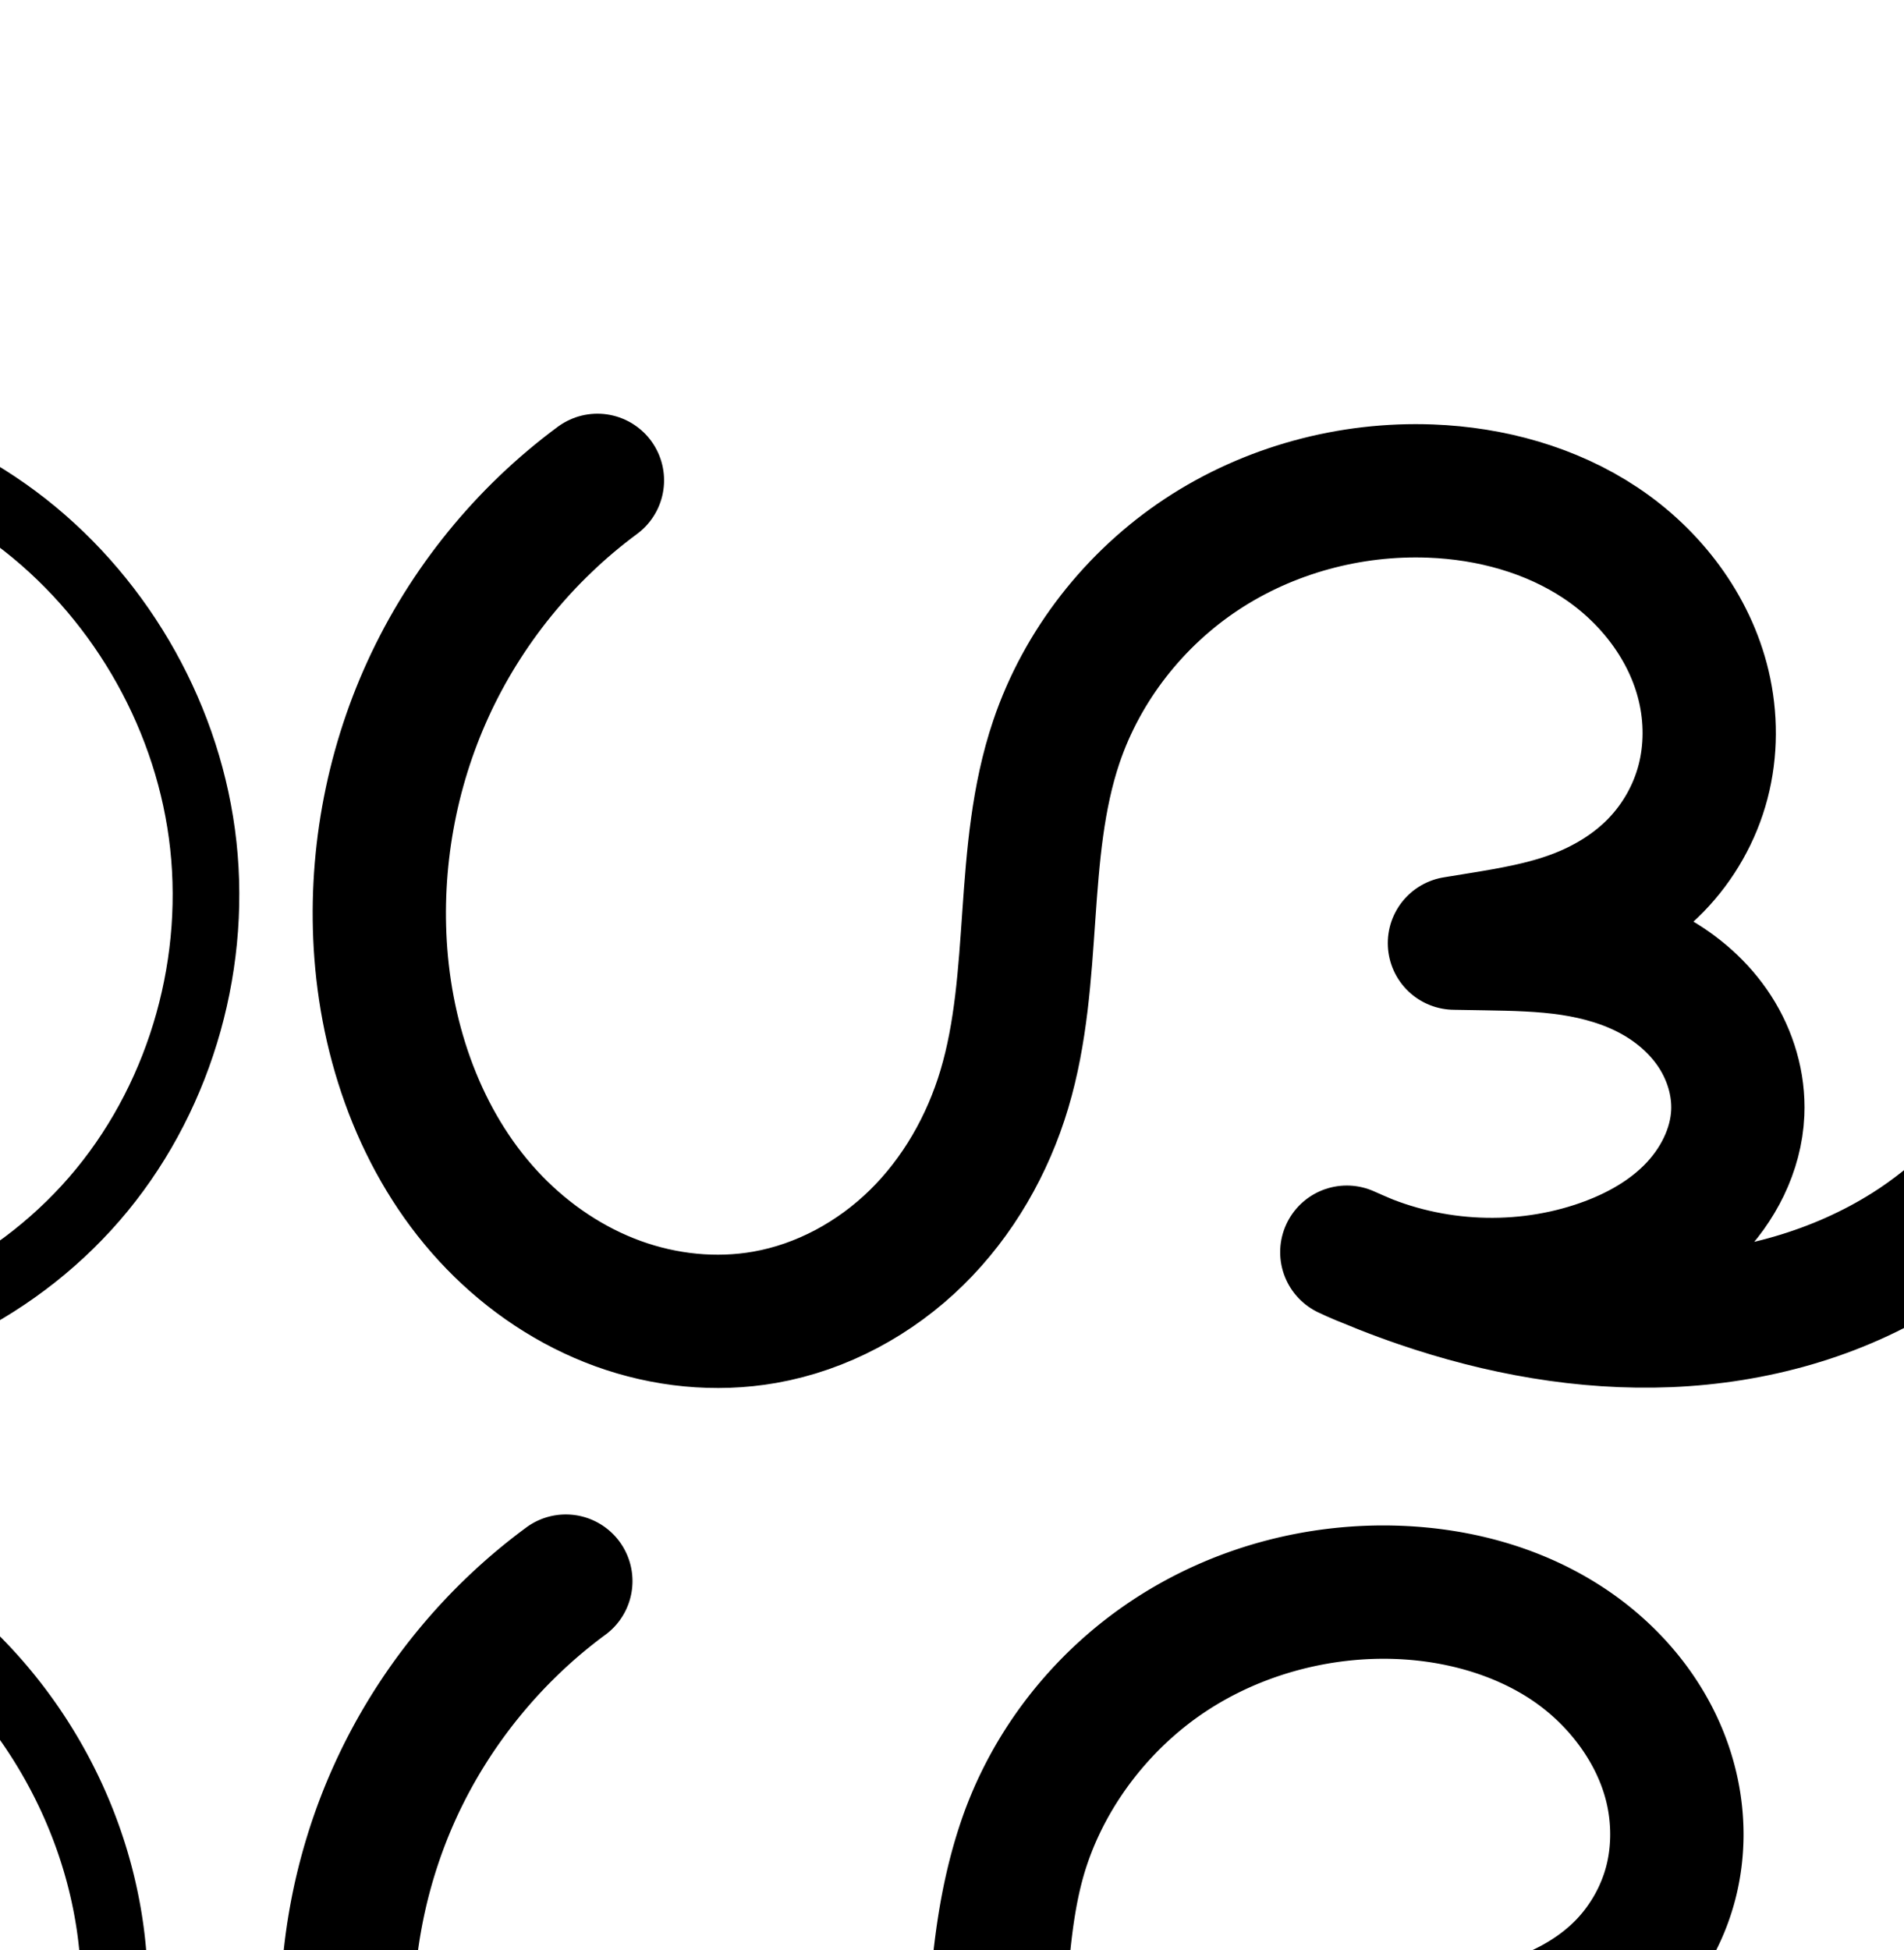 <?xml version="1.0" encoding="UTF-8" standalone="no"?>
<!-- Created with Inkscape (http://www.inkscape.org/) -->

<svg
   xmlns:dc="http://purl.org/dc/elements/1.1/"
   xmlns:cc="http://creativecommons.org/ns#"
   xmlns:rdf="http://www.w3.org/1999/02/22-rdf-syntax-ns#"
   xmlns:svg="http://www.w3.org/2000/svg"
   xmlns="http://www.w3.org/2000/svg"
   xmlns:sodipodi="http://sodipodi.sourceforge.net/DTD/sodipodi-0.dtd"
   xmlns:inkscape="http://www.inkscape.org/namespaces/inkscape"
   width="2000"
   height="2048"
   id="svg2992"
   version="1.1"
   inkscape:version="0.91 r13725"
   sodipodi:docname="ഗ്ദ്ധ.svg">
  <defs
     id="defs5498">
    <inkscape:path-effect
       effect="spiro"
       id="path-effect4147"
       is_visible="true" />
    <inkscape:path-effect
       effect="spiro"
       id="path-effect4140-6-7-6"
       is_visible="true" />
    <inkscape:path-effect
       effect="spiro"
       id="path-effect4147-3"
       is_visible="true" />
    <inkscape:path-effect
       effect="spiro"
       id="path-effect4147-0"
       is_visible="true" />
    <inkscape:path-effect
       effect="spiro"
       id="path-effect4147-0-9"
       is_visible="true" />
  </defs>
  <sodipodi:namedview
     inkscape:window-height="704"
     inkscape:window-width="1366"
     inkscape:pageshadow="2"
     inkscape:pageopacity="0.0"
     borderopacity="1.0"
     bordercolor="#666666"
     pagecolor="#ffffff"
     id="base"
     showgrid="true"
     showguides="true"
     inkscape:guide-bbox="true"
     inkscape:zoom="0.16"
     inkscape:cx="-209.092"
     inkscape:cy="934.73479"
     inkscape:window-x="-4"
     inkscape:window-y="0"
     inkscape:current-layer="layer1"
     inkscape:window-maximized="1">
    <sodipodi:guide
       orientation="horizontal"
       position="0,600"
       id="guide5596" />
    <inkscape:grid
       type="xygrid"
       id="grid3769"
       empspacing="3"
       visible="true"
       enabled="true"
       snapvisiblegridlinesonly="true"
       spacingx="4px"
       units="px"
       dotted="true"
       spacingy="4px" />
    <sodipodi:guide
       orientation="0,1"
       position="-1536,1632"
       id="guide2985" />
  </sodipodi:namedview>
  <g
     inkscape:label="Layer 1"
     inkscape:groupmode="layer"
     id="layer1"
     transform="translate(0,1048)">
    <path
       style="fill:none;fill-rule:evenodd;stroke:#000000;stroke-width:140;stroke-linecap:round;stroke-linejoin:round;stroke-miterlimit:4;stroke-dasharray:none;stroke-opacity:1"
       d="m 627.555,-543.505 c -76.445,56.477 -138.255,132.593 -177.839,219.003 -39.584,86.41 -56.858,182.928 -49.701,277.703 7.861,104.093 46.603,207.827 119.273,282.769 36.335,37.471 80.765,67.322 129.823,85.143 49.058,17.821 102.732,23.426 154.139,14.393 60.081,-10.557 116.075,-41.03 159.598,-83.773 43.523,-42.742 74.722,-97.402 92.171,-155.855 35.27,-118.151 15.147,-248.074 54.632,-364.884 27.071,-80.084 82.079,-150.168 152.605,-196.777 70.526,-46.608 156.046,-69.702 240.519,-66.471 63.078,2.413 126.317,19.61 178.821,54.653 52.503,35.043 93.543,88.681 108.037,150.118 7.787,33.006 7.84,67.921 -0.756,100.726 -8.596,32.805 -25.899,63.256 -49.555,87.555 -23.656,24.299 -53.405,42.231 -85.172,54.101 -31.767,11.87 -65.409,17.719 -98.882,23.165 l -27.502,4.475 33.11,0.555 c 29.94,0.502 59.979,1.121 89.587,5.6 29.608,4.478 58.834,12.876 85.151,27.162 26.317,14.286 49.614,34.556 65.857,59.713 16.243,25.156 25.213,55.202 23.923,85.119 -1.697,39.327 -21.028,76.706 -48.875,104.528 -27.848,27.821 -63.698,46.659 -101.135,58.826 -84.823,27.569 -180.116,21.381 -260.661,-16.928 25.38,11.397 51.289,21.617 77.616,30.616 83.729,28.621 172.293,44.847 260.703,41.175 88.409,-3.672 176.702,-27.776 251.456,-75.121 104.195,-65.992 178.525,-177.33 199.522,-298.864 l 2.141,-499.452 -0.419,501.782 c 10.612,102.453 61.219,200.236 138.736,268.062 77.517,67.826 181.153,105.005 284.108,101.921 119.024,-3.565 235.067,-61.355 310.836,-153.217 75.769,-91.862 110.412,-216.066 94.675,-334.099 -15.594,-116.964 -80.24,-226.599 -175.041,-296.86 -94.802,-70.261 -218.501,-100.214 -334.943,-81.106"
       id="path4145"
       inkscape:path-effect="#path-effect4147"
       inkscape:original-d="m 627.55545,-543.5049 c 0,0 -262.1547,317.91104 -227.53997,496.705527 C 435.22036,135.0434 618.032,335.68408 803.25118,335.5049 919.10993,335.39282 1001.5854,198.67772 1055.021,95.877417 c 56.7217,-109.122177 -11.1825,-260.992507 54.6321,-364.883997 84.3971,-133.22503 235.4344,-265.60525 393.1247,-263.24718 117.4692,1.7566 273.5094,88.04969 286.8582,204.7712 13.4143,117.29476 -133.1859,249.084504 -234.3645,265.547204 l -27.5016,4.4748 33.11,0.555 c 65.996,1.1062 251.9786,72.1343 264.5179,177.593096 8.7287,73.4104 -81.3987,135.8261 -150.0099,163.3539 -80.8086,32.4215 -260.6609,-16.9276 -260.6609,-16.9276 0,0 50.1362,26.3291 77.6158,30.6163 169.049,26.3744 364.0351,51.6843 512.1584,-33.9467 103.7001,-59.9497 199.5224,-298.864196 199.5224,-298.864196 l 2.1414,-499.452414 -0.4191,501.782314 c 0,0 236.142,384.758396 422.8444,369.983196 210.6641,-16.6714 430.6999,-277.499996 405.5104,-487.316 -25.2216,-210.0838 -509.984,-377.96604 -509.984,-377.96604"
       inkscape:connector-curvature="0"
       sodipodi:nodetypes="caaaaaascsaacaacccaac" />
    <path
       style="color:#000000;font-style:normal;font-variant:normal;font-weight:normal;font-stretch:normal;font-size:medium;line-height:normal;font-family:sans-serif;text-indent:0;text-align:start;text-decoration:none;text-decoration-line:none;text-decoration-style:solid;text-decoration-color:#000000;letter-spacing:normal;word-spacing:normal;text-transform:none;direction:ltr;block-progression:tb;writing-mode:lr-tb;baseline-shift:baseline;text-anchor:start;white-space:normal;clip-rule:nonzero;display:inline;overflow:visible;visibility:visible;opacity:1;isolation:auto;mix-blend-mode:normal;color-interpolation:sRGB;color-interpolation-filters:linearRGB;solid-color:#000000;solid-opacity:1;fill:#000000;fill-opacity:1;fill-rule:evenodd;stroke:none;stroke-width:140;stroke-linecap:round;stroke-linejoin:round;stroke-miterlimit:4;stroke-dasharray:none;stroke-dashoffset:0;stroke-opacity:1;color-rendering:auto;image-rendering:auto;shape-rendering:auto;text-rendering:auto;enable-background:accumulate"
       d="m 595.725,542.592 a 70.007,70.007 0 0 0 -43.752,14.281 c -86.118,63.623 -155.292,148.807 -199.885,246.15 -44.593,97.343 -63.924,205.36 -55.861,312.127 8.898,117.832 52.333,237.035 138.82,326.227 43.254,44.606 96.287,80.452 156.176,102.207 60.031,21.806 125.705,28.868 190.154,17.543 75.393,-13.248 143.461,-50.655 196.531,-102.773 52.877,-51.929 89.629,-116.867 110.199,-185.773 41.381,-138.622 21.739,-267.434 53.871,-362.492 21.826,-64.568 67.319,-122.75 124.885,-160.793 57.684,-38.121 129.309,-57.597 199.25,-54.922 52.169,1.995 102.926,16.423 142.637,42.928 39.08,26.084 68.963,66.41 78.768,107.969 5.27,22.339 5.151,45.953 -0.34,66.908 -5.45,20.798 -16.83,40.89 -31.998,56.471 -15.201,15.615 -35.98,28.562 -59.518,37.357 -23.65,8.837 -52.651,14.282 -85.621,19.646 l -27.502,4.475 a 70.007,70.007 0 0 0 10.068,139.082 l 33.111,0.555 c 29.759,0.499 56.661,1.248 80.291,4.822 23.548,3.562 44.896,10.062 62.225,19.469 17.14,9.305 31.452,22.236 40.445,36.164 8.836,13.684 13.397,30.183 12.795,44.131 -0.792,18.361 -11.286,40.911 -28.414,58.023 -17.774,17.757 -43.567,32.112 -73.299,41.775 -59.743,19.418 -127.861,17.539 -187.098,-4.412 -7.775,-3.211 -15.577,-6.355 -23.25,-9.801 a 70.007,70.007 0 0 0 -58.742,127.072 c 0.462,0.22 0.936,0.407 1.398,0.625 l -0.01,0.018 c 0.655,0.294 1.319,0.567 1.975,0.859 6.227,2.894 12.515,5.624 18.859,8.201 20.654,8.7 41.608,16.686 62.816,23.936 90.363,30.888 187.359,48.984 286.248,44.877 99.169,-4.119 199.276,-30.994 286.006,-85.924 63.346,-40.12 116.636,-93.996 156.738,-156.383 26.257,45.394 59.854,86.596 99.693,121.455 l 0,-0 c 91.246,79.839 211.109,122.839 332.299,119.209 140.291,-4.202 273.82,-70.835 362.742,-178.644 88.812,-107.675 128.424,-250.142 110.058,-387.891 C 3051.312,860.94 2977.309,735.434 2866.752,653.496 2756.194,571.558 2614.588,537.269 2478.793,559.553 a 70.007,70.007 0 1 0 22.67,138.152 c 97.089,-15.932 202.882,9.686 281.928,68.27 79.045,58.583 134.333,152.346 147.336,249.871 13.108,98.317 -16.566,204.26 -79.291,280.309 -62.615,75.914 -161.172,124.859 -258.93,127.787 -84.721,2.538 -172.13,-28.819 -235.918,-84.633 -63.049,-55.167 -105.419,-136.38 -114.826,-219.666 l 0.414,-497.139 0,-0.059 0,-0.242 a 70.007,70.007 0 0 0 -139.998,-0.357 l -0,0.242 0,0.264 -2.111,492.248 c -18.686,99.447 -81.577,192.618 -167.006,246.725 -37.415,23.697 -79.751,40.698 -124.246,51.371 29.674,-36.071 50.328,-81.239 52.531,-132.312 1.98,-45.886 -11.4,-89.477 -35.051,-126.106 -21.319,-33.017 -49.906,-58.732 -81.531,-77.621 3.64,-3.35 7.242,-6.764 10.732,-10.35 32.144,-33.018 55.369,-73.829 67.111,-118.641 11.701,-44.655 11.475,-90.869 1.172,-134.543 -19.184,-81.316 -71.38,-148.265 -137.307,-192.268 -65.296,-43.581 -141.019,-63.549 -215.006,-66.379 -99.007,-3.787 -198.421,22.924 -281.789,78.02 -83.486,55.173 -148.009,137.16 -180.324,232.76 -46.838,138.562 -26.235,269.597 -55.395,367.277 -14.329,47.999 -39.974,92.378 -74.143,125.934 -33.976,33.366 -77.897,56.907 -122.666,64.773 -38.365,6.742 -80.039,2.591 -118.125,-11.244 -38.228,-13.887 -74.054,-37.742 -103.471,-68.078 -58.853,-60.692 -92.901,-148.956 -99.725,-239.311 -6.252,-82.783 8.964,-167.801 43.539,-243.277 34.576,-75.476 89.022,-142.525 155.795,-191.855 A 70.007,70.007 0 0 0 595.725,542.592 Z"
       id="path4145-0"
       inkscape:connector-curvature="0" />
    <path
       style="fill:none;fill-rule:evenodd;stroke:#000000;stroke-width:70;stroke-linecap:round;stroke-linejoin:round;stroke-miterlimit:4;stroke-dasharray:none;stroke-opacity:1"
       d="m -2383.697,-613.57 c -168.417,129.325 -266.706,344.929 -253.87,556.883 7.115,117.49 48.421,235.508 129.674,320.669 40.627,42.581 90.786,76.371 146.308,95.888 55.522,19.517 116.391,24.501 173.914,12.065 60.138,-13.002 115.488,-44.71 160.322,-86.848 44.834,-42.138 79.446,-94.432 104.962,-150.419 37.314,-81.874 55.491,-171.451 62.757,-261.134 5.331,-65.807 5.04,-132.692 21.914,-196.522 18.043,-68.253 55.814,-131.11 107.317,-179.396 51.503,-48.285 116.545,-81.89 185.639,-96.382 75.612,-15.858 158.165,-7.931 223.77,32.869 32.803,20.4 60.847,48.758 79.495,82.588 18.648,33.829 27.682,73.14 24.099,111.602 -4.768,51.183 -33.089,99.478 -74.987,129.261 -20.949,14.891 -44.853,25.351 -69.621,32.218 -24.768,6.868 -50.365,10.156 -75.881,13.243 l -41.472,5.017 47.73,5.107 c 64.19,6.868 130.002,14.612 187.272,44.405 28.635,14.896 54.725,35.234 74.208,60.969 19.483,25.735 32.131,57.008 33.647,89.25 2.065,43.933 -17.088,87.808 -48.69,118.397 -31.602,30.589 -74.812,48.116 -118.678,51.294 -49.483,3.585 -98.904,-10.185 -148.45,-7.614 -24.773,1.285 -49.782,6.874 -70.91,19.872 -10.564,6.499 -20.061,14.818 -27.488,24.751 -7.427,9.934 -12.752,21.501 -14.968,33.705 -3.03,16.681 -0.145,34.193 6.968,49.584 7.113,15.39 18.314,28.709 31.496,39.372 26.363,21.326 59.742,31.836 92.763,39.547 168.815,39.42 355.42,13.768 497.787,-85.148 112.777,-78.357 194.085,-200.742 222.611,-335.073 l 2.389,-559.963 -0.468,562.575 c 11.246,114.705 67.472,224.401 154.028,300.505 86.556,76.104 202.545,117.829 317.746,114.303 C -107.161,369.796 22.606,304.779 107.111,201.73 191.616,98.682 229.948,-40.422 212.07,-172.484 194.399,-303.016 122.31,-425.317 16.666,-503.995 -88.978,-582.673 -226.804,-616.704 -356.928,-596.242"
       id="path4145-2"
       inkscape:path-effect="#path-effect4147-0"
       inkscape:original-d="m -2383.6971,-613.56957 c 0,0 -292.4905,356.42729 -253.8703,556.883493 39.2787,203.873787 243.2704,425.354997 449.8971,428.622057 118.3664,1.87154 204.4444,-135.41845 265.2839,-237.26705 45.9094,-76.854877 47.3065,-172.953956 62.7565,-261.13358 11.3754,-64.92445 -7.5446,-137.558 21.9136,-196.5224 59.938,-119.97382 159.2144,-265.8095 292.9564,-275.77726 132.4328,-9.87018 323.1352,94.32628 327.3636,227.05901 2.9858,93.72724 -107.6024,156.26514 -220.4891,174.72249 l -41.4723,5.01695 47.7296,5.10685 c 73.2302,7.83528 282.8479,77.02859 295.1273,194.6246271 8.2704,79.2039359 -98.8379,129.6912729 -167.3687,169.6910629 -78.1436,45.6105 -216.1567,-15.4509 -261.8152,70.71388 -22.2122,41.91772 88.3379,108.55412 131.2259,128.50256 173.0442,80.48778 356.5719,6.88752 497.78682,-85.14796 112.12443,-73.07612 222.61057,-335.072858 222.61057,-335.072858 l 2.38919,-559.963182 -0.4676,562.575361 c 0,0 263.46775,431.373489 471.77488,414.808219 C -5.3233074,355.18149 240.17447,62.752411 212.07011,-172.4837 183.92993,-408.02003 -356.92795,-596.24191 -356.92795,-596.24191"
       inkscape:connector-curvature="0"
       sodipodi:nodetypes="caaaaaaascsaassacccaac" />
    <path
       style="color:#000000;font-style:normal;font-variant:normal;font-weight:normal;font-stretch:normal;font-size:medium;line-height:normal;font-family:sans-serif;text-indent:0;text-align:start;text-decoration:none;text-decoration-line:none;text-decoration-style:solid;text-decoration-color:#000000;letter-spacing:normal;word-spacing:normal;text-transform:none;direction:ltr;block-progression:tb;writing-mode:lr-tb;baseline-shift:baseline;text-anchor:start;white-space:normal;clip-rule:nonzero;display:inline;overflow:visible;visibility:visible;opacity:1;isolation:auto;mix-blend-mode:normal;color-interpolation:sRGB;color-interpolation-filters:linearRGB;solid-color:#000000;solid-opacity:1;fill:#000000;fill-opacity:1;fill-rule:evenodd;stroke:none;stroke-width:70;stroke-linecap:round;stroke-linejoin:round;stroke-miterlimit:4;stroke-dasharray:none;stroke-dashoffset:0;stroke-opacity:1;color-rendering:auto;image-rendering:auto;shape-rendering:auto;text-rendering:auto;enable-background:accumulate"
       d="m -2479.273,503.125 a 35.004,35.004 0 0 0 -21.74,7.545 c -178.103,136.763 -281.064,362.615 -267.49,586.76 7.524,124.237 50.975,250.155 139.287,342.715 44.175,46.3 98.801,83.225 160.025,104.746 61.313,21.553 128.522,27.178 192.918,13.256 67.291,-14.548 127.97,-49.572 176.894,-95.555 48.813,-45.878 85.783,-102.036 112.842,-161.408 39.53,-86.737 58.3,-180.326 65.793,-272.822 5.493,-67.812 5.561,-132.511 20.865,-190.404 16.315,-61.718 50.742,-119.047 97.418,-162.807 46.688,-43.771 106.11,-74.494 168.885,-87.66 68.31,-14.327 141.952,-6.584 198.103,28.336 28.047,17.442 51.848,41.684 67.326,69.764 15.421,27.975 22.775,60.599 19.9,91.459 -3.77,40.464 -27.009,80.235 -60.414,103.98 -17.009,12.091 -37.157,21.046 -58.695,27.018 -21.557,5.977 -45.388,9.159 -70.732,12.225 l -41.473,5.016 a 35.004,35.004 0 0 0 0.478,69.549 l 47.73,5.105 c 63.939,6.841 125.109,14.782 174.844,40.654 24.786,12.894 46.692,30.224 62.455,51.045 15.647,20.669 25.453,45.588 26.59,69.768 1.537,32.702 -13.408,67.734 -38.07,91.606 -24.946,24.147 -60.597,38.908 -96.865,41.535 -41.366,2.997 -90.527,-10.629 -147.734,-7.66 -28.798,1.494 -59.622,7.905 -87.436,25.016 -13.944,8.578 -26.796,19.714 -37.18,33.603 -10.425,13.944 -18.09,30.334 -21.373,48.408 -4.498,24.762 -0.209,49.225 9.633,70.522 9.758,21.113 24.532,38.373 41.254,51.9 33.223,26.876 72.024,38.294 106.816,46.418 177.651,41.484 373.91,14.987 525.717,-90.488 85.835,-59.638 154.118,-142.754 197.342,-237.494 28.336,77.668 75.771,148.245 138.137,203.08 93.436,82.154 217.569,126.808 341.928,123.002 143.883,-4.404 282.403,-73.88 373.471,-184.932 C 129.183,1264.947 169.963,1116.711 150.754,974.82 131.775,834.629 55.034,704.434 -58.428,619.934 -171.89,535.433 -318.612,499.207 -458.365,521.184 a 35.004,35.004 0 1 0 10.875,69.15 c 120.494,-18.948 249.426,12.887 347.252,85.742 97.826,72.855 165.262,187.263 181.625,308.135 16.548,122.234 -19.337,252.207 -97.34,347.326 -77.942,95.045 -198.956,155.601 -321.482,159.352 -106.044,3.246 -213.889,-35.549 -293.564,-105.603 -79.332,-69.752 -131.47,-171.172 -142.139,-276.272 l 0.467,-560.346 0,-0.029 0,-0.121 a 35.004,35.004 0 0 0 -70,-0.178 l 0,0.121 -2.371,555.846 c -27.218,124.119 -103.253,237.975 -207.6,310.475 -132.926,92.356 -309.878,117.166 -469.857,79.809 -31.249,-7.297 -59.206,-16.897 -78.709,-32.674 -9.64,-7.799 -17.269,-17.177 -21.736,-26.844 -4.383,-9.484 -5.865,-20.046 -4.303,-28.646 1.15,-6.332 4.136,-13.08 8.564,-19.004 l -0,0 c 4.47,-5.979 10.61,-11.476 17.795,-15.896 14.444,-8.886 33.636,-13.654 54.385,-14.73 41.885,-2.173 91.565,11.743 149.166,7.57 51.464,-3.728 102.235,-24.023 140.492,-61.055 38.541,-37.306 61.901,-90.024 59.309,-145.188 l 0,-0 c -1.895,-40.305 -17.385,-77.929 -40.703,-108.731 -23.203,-30.649 -53.476,-53.996 -85.961,-70.895 -21.872,-11.378 -44.407,-19.598 -67.117,-25.996 7.938,-4.333 15.714,-9.086 23.215,-14.418 50.391,-35.82 83.792,-92.638 89.559,-154.541 4.292,-46.065 -6.422,-92.061 -28.297,-131.744 -21.818,-39.579 -54.103,-72.057 -91.662,-95.414 -75.06,-46.679 -166.523,-54.792 -249.438,-37.402 -75.415,15.817 -146.076,52.304 -202.394,105.104 -56.331,52.811 -97.447,121.196 -117.217,195.984 -18.443,69.767 -17.792,138.838 -22.961,202.641 -7.037,86.869 -24.621,172.434 -59.719,249.445 -23.974,52.603 -56.23,101.032 -97.084,139.43 -40.743,38.294 -90.762,66.687 -143.748,78.143 -50.651,10.951 -105.181,6.606 -154.912,-10.875 -49.82,-17.513 -95.514,-48.168 -132.592,-87.029 -74.194,-77.763 -113.354,-187.88 -120.061,-298.623 -12.097,-199.763 81.52,-405.123 240.25,-527.01 a 35.004,35.004 0 0 0 -20.892,-63.064 z"
       id="path4145-2-4"
       inkscape:connector-curvature="0" />
  </g>
</svg>
